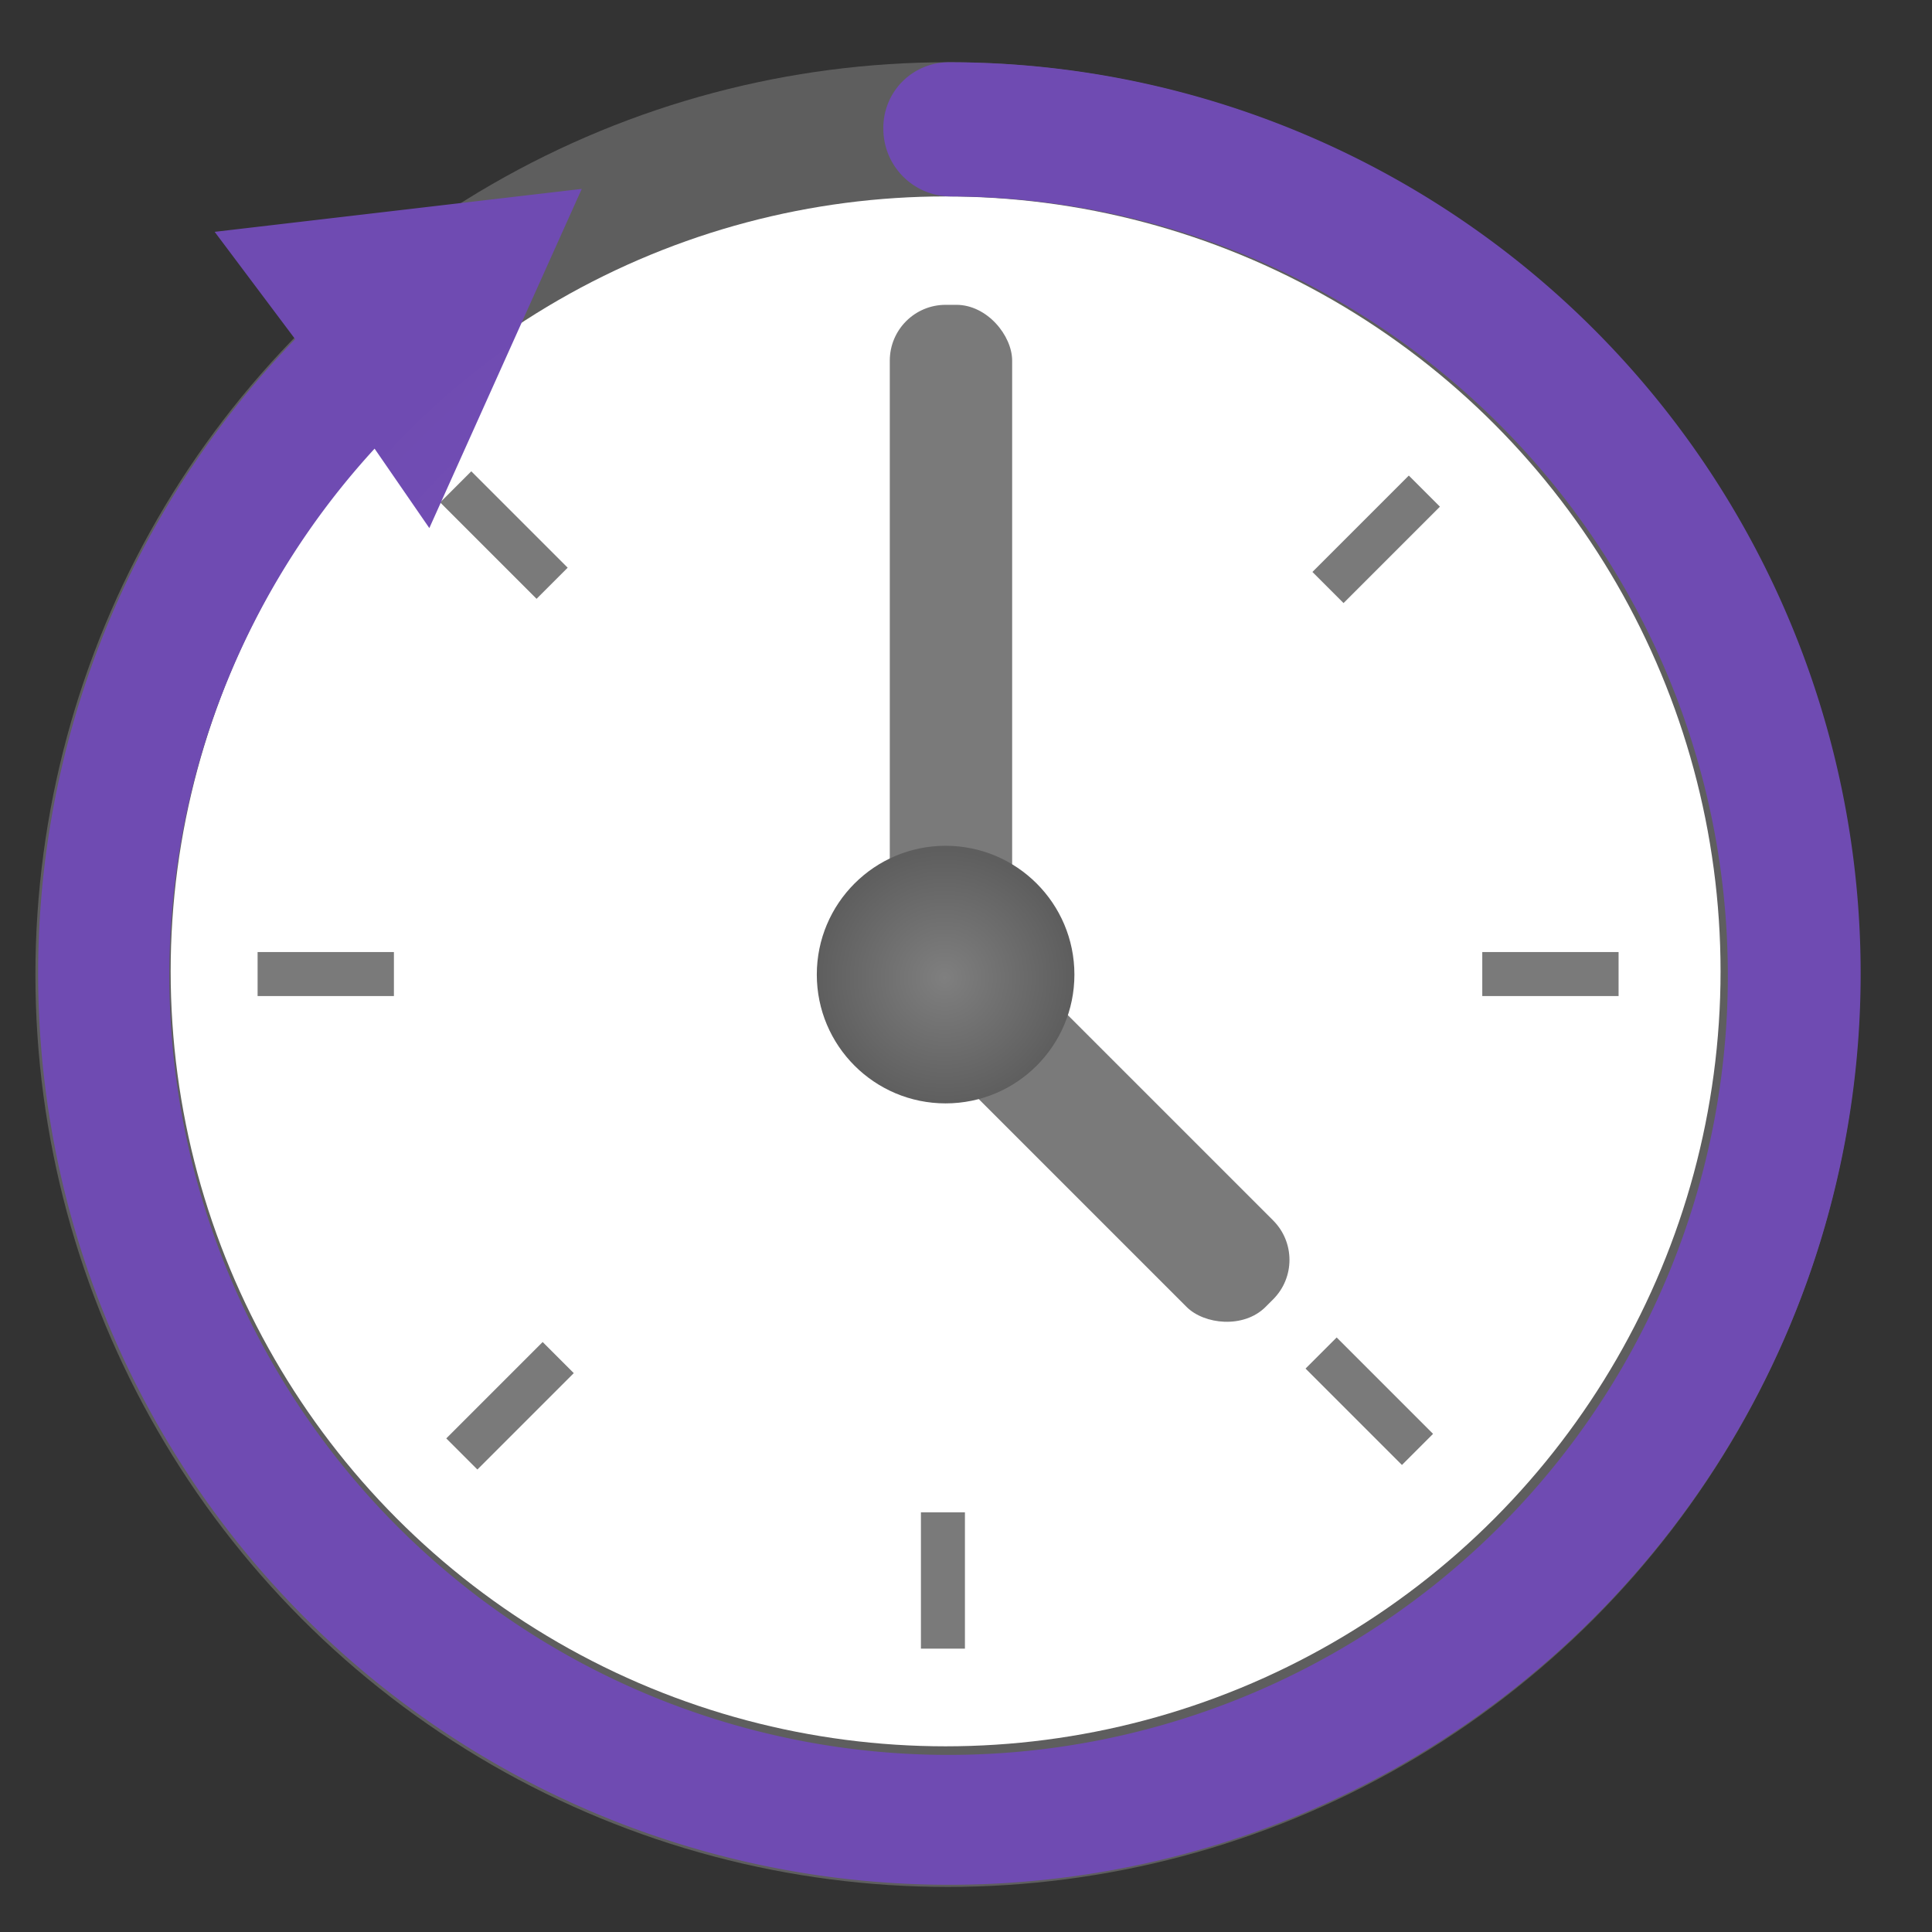 <svg viewBox="0 0 18 18" class="" role="presentation" focusable="false" xmlns:svg="http://www.w3.org/2000/svg" xmlns:xlink="http://www.w3.org/1999/xlink" id="FxSymbol0-03b" data-type="1"><rect x="0" y="0" width="18" height="18" fill="#333333" stroke="none"/><g><circle cx="8.83" cy="9.08" r="8.5" fill="url(#5023259793661055)" class="msportalfx-svg-c03"></circle><circle cx="8.81" cy="9.05" r="7.22" class="msportalfx-svg-c01" fill="#ffffff"></circle><rect x="12.19" y="4.82" width="1.27" height=".41" transform="rotate(-45 12.823 5.029)" class="msportalfx-svg-c04" fill="#7a7a7a"></rect><rect x="13.81" y="8.87" width="1.27" height=".41" class="msportalfx-svg-c04" fill="#7a7a7a"></rect><rect x="12.56" y="12.42" width=".41" height="1.27" transform="rotate(-45 12.761 13.064)" class="msportalfx-svg-c04" fill="#7a7a7a"></rect><rect x="8.58" y="14.09" width=".41" height="1.27" class="msportalfx-svg-c04" fill="#7a7a7a"></rect><rect x="4.49" y="4.35" width=".41" height="1.27" transform="rotate(-45 4.695 4.985)" class="msportalfx-svg-c04" fill="#7a7a7a"></rect><rect x="4.12" y="12.89" width="1.27" height=".41" transform="rotate(-45 4.756 13.1)" class="msportalfx-svg-c04" fill="#7a7a7a"></rect><rect x="2.4" y="8.87" width="1.27" height=".41" class="msportalfx-svg-c04" fill="#7a7a7a"></rect><path d="M8.84.58a.61.61 0 0 0-.61.62.63.63 0 0 0 .62.63 7.26 7.26 0 1 1-5.36 2.35l.51.74 1.42-3.16-3.42.4.75 1A8.49 8.49 0 1 0 8.84.58z" fill="url(#8454646762274933)" class="msportalfx-svg-c17"></path><rect x="8.29" y="2.84" width="1.14" height="6.51" rx=".52" class="msportalfx-svg-c04" fill="#7a7a7a"></rect><rect x="9.82" y="8.65" width="1.14" height="4.08" rx=".52" transform="rotate(135 10.385 10.693)" class="msportalfx-svg-c04" fill="#7a7a7a"></rect><circle cx="8.81" cy="9.08" r="1.2" fill="url(#5023259793661055)" class="msportalfx-svg-c06"></circle></g><defs>
<radialGradient id="8454646762274933" cx="8.81" cy="9" r="8.41" gradientUnits="userSpaceOnUse"><stop offset="0" stop-color="#7956ba"></stop><stop offset=".69" stop-color="#724eb4"></stop><stop offset=".87" stop-color="#6f4bb2"></stop></radialGradient>
<radialGradient id="5023259793661055" cx="8.8" cy="9.11" r="1.19" gradientUnits="userSpaceOnUse"><stop offset="0" stop-color="#7f7f7f"></stop><stop offset="1" stop-color="#5e5e5e"></stop></radialGradient>
</defs>
</svg>